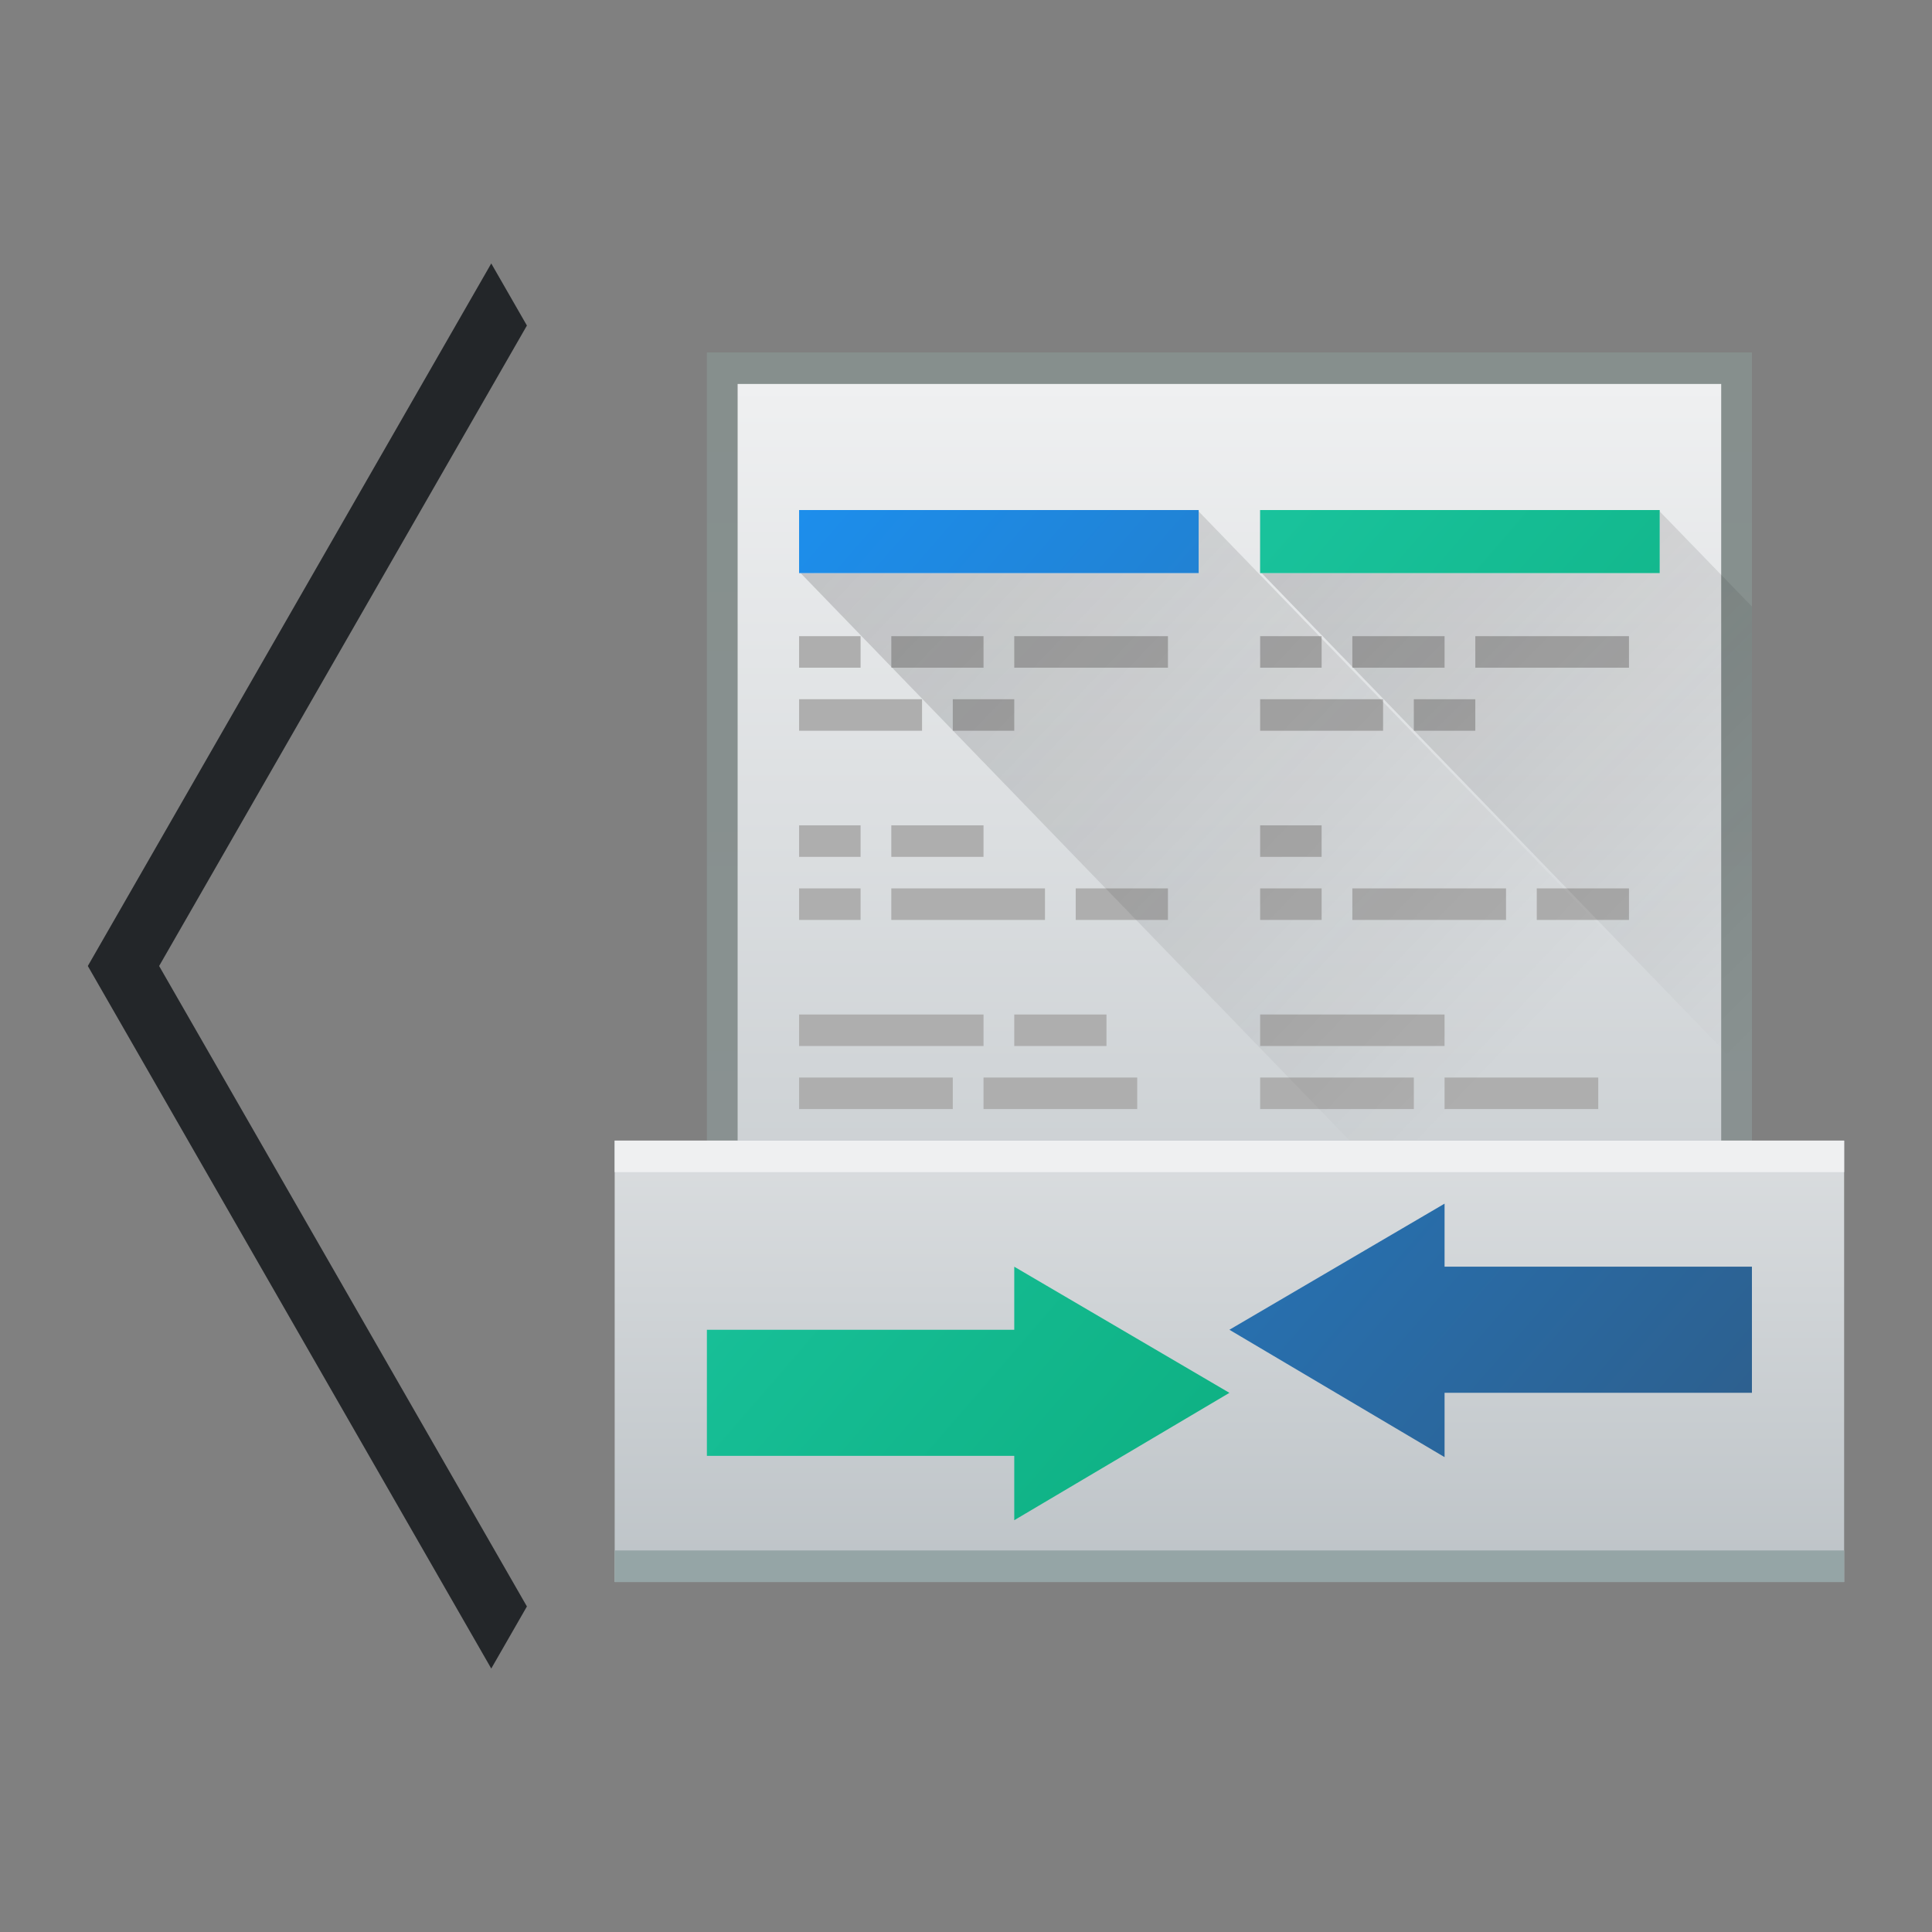 <?xml version="1.0" encoding="UTF-8"?>
<svg width="22" height="22" version="1.1" xmlns="http://www.w3.org/2000/svg" xmlns:xlink="http://www.w3.org/1999/xlink">
 <rect width="100%" height="100%" fill="#808080" stroke="none"/>
 <defs>
  <linearGradient id="a" x2="0" y1="541.8" y2="505.8" gradientTransform="translate(-384.57,-499.8)" gradientUnits="userSpaceOnUse">
   <stop stop-color="#bdc3c7" offset="0"/>
   <stop stop-color="#eff0f1" offset="1"/>
  </linearGradient>
  <linearGradient id="b" x2="0" y1="542.8" y2="504.8" gradientTransform="translate(-384.57,-499.8)" gradientUnits="userSpaceOnUse">
   <stop stop-color="#95a5a6" offset="0"/>
   <stop stop-color="#8b9e9a" offset="1"/>
  </linearGradient>
  <linearGradient id="c" x2="0" y1="20" y2="44" gradientTransform="translate(384.57,499.8)" gradientUnits="userSpaceOnUse">
   <stop stop-color="#eff0f1" offset="0"/>
   <stop stop-color="#bdc3c7" offset="1"/>
  </linearGradient>
  <linearGradient id="d" x1="10.327" x2="30.491" y1="10.17" y2="29.972" gradientUnits="userSpaceOnUse">
   <stop stop-color="#292c2f" offset="0"/>
   <stop stop-opacity="0" offset="1"/>
  </linearGradient>
  <linearGradient id="e" x1="25" x2="41.05" y1="10.227" y2="26.733" gradientUnits="userSpaceOnUse" xlink:href="#d"/>
  <linearGradient id="f" x1="41" x2="5" y1="42" y2="10" gradientTransform="translate(384.57,499.8)" gradientUnits="userSpaceOnUse">
   <stop stop-color="#2e5d89" offset="0"/>
   <stop stop-color="#1b92f4" offset="1"/>
  </linearGradient>
  <linearGradient id="g" x1="41" x2="5" y1="42" y2="10" gradientTransform="translate(384.57,499.8)" gradientUnits="userSpaceOnUse">
   <stop stop-color="#06a370" offset="0"/>
   <stop stop-color="#22d1b0" offset="1"/>
  </linearGradient>
  <linearGradient id="linearGradient941" x1="10.327" x2="30.491" y1="10.17" y2="29.972" gradientUnits="userSpaceOnUse" xlink:href="#d"/>
 </defs>
 <g transform="matrix(.35 0 0 .359 -129 -177.21)">
  <path transform="translate(384.57,499.8)" d="m7 5v25h34v-25z" fill="url(#b)" opacity=".5"/>
  <path transform="translate(384.57,499.8)" d="m8 6v24h32v-24z" fill="url(#a)"/>
  <g fill="#aeaeae">
   <rect x="394.57" y="513.8" width="2" height="1"/>
   <rect x="397.57" y="513.8" width="3" height="1"/>
   <rect x="401.57" y="513.8" width="5" height="1"/>
   <rect x="394.57" y="515.8" width="4" height="1"/>
   <rect x="399.57" y="515.8" width="2" height="1"/>
   <rect x="394.57" y="519.8" width="2" height="1"/>
   <rect x="397.57" y="519.8" width="3" height="1"/>
   <rect x="394.57" y="521.8" width="2" height="1"/>
   <rect x="397.57" y="521.8" width="5" height="1"/>
   <rect x="403.57" y="521.8" width="3" height="1"/>
   <rect x="394.57" y="525.8" width="6" height="1"/>
   <rect x="401.57" y="525.8" width="3" height="1"/>
   <rect x="394.57" y="527.8" width="5" height="1"/>
   <rect x="400.57" y="527.8" width="5" height="1"/>
   <rect x="409.57" y="513.8" width="2" height="1"/>
   <rect x="412.57" y="513.8" width="3" height="1"/>
   <rect x="416.57" y="513.8" width="5" height="1"/>
   <rect x="409.57" y="515.8" width="4" height="1"/>
   <rect x="414.57" y="515.8" width="2" height="1"/>
   <rect x="409.57" y="519.8" width="2" height="1"/>
   <rect x="409.57" y="521.8" width="2" height="1"/>
   <rect x="412.57" y="521.8" width="5" height="1"/>
   <rect x="418.57" y="521.8" width="3" height="1"/>
   <rect x="409.57" y="525.8" width="6" height="1"/>
   <rect x="409.57" y="527.8" width="5" height="1"/>
   <rect x="415.57" y="527.8" width="5" height="1"/>
  </g>
  <path transform="translate(384.57,499.8)" d="m10 10v1.951c0.649-1.119 9.259-1.321 12.957-1.951zm13 0.043v1.957h-12.951l17.863 18h13.09v-1.818z" fill="url(#linearGradient941)" opacity=".2"/>
  <path transform="translate(384.57,499.8)" d="m25 10v1.951l0.479-1.018 6.188-0.188 6.291-0.746zm13 0.043v1.957h-12.951l15.951 16.07v-15.01z" fill="url(#e)" opacity=".2"/>
  <path d="m388.57 529.8v14h40v-14z" fill="url(#c)"/>
  <rect x="388.57" y="542.8" width="40" height="1" rx="0" fill="#95a5a6"/>
  <rect x="388.57" y="529.8" width="40" height="1" rx="0" fill="#eff0f1"/>
  <g stroke-linejoin="bevel" stroke-width="2">
   <path d="m394.57 509.8v2h13v-2zm21 22-7 4 7 4.04v-2.041h10v-4h-10z" fill="url(#f)"/>
   <path d="m409.57 509.8v2h13v-2zm-8 24v2h-10v4h10v2.041l7-4.04z" fill="url(#g)"/>
  </g>
 </g>
 <path class="ColorScheme-Text" d="m5.594 3 0.406 0.707-4.188 7.293 4.188 7.293-0.406 0.707-4.594-8 4.594-8" color="#eff0f1" fill="#232629"/>
</svg>
